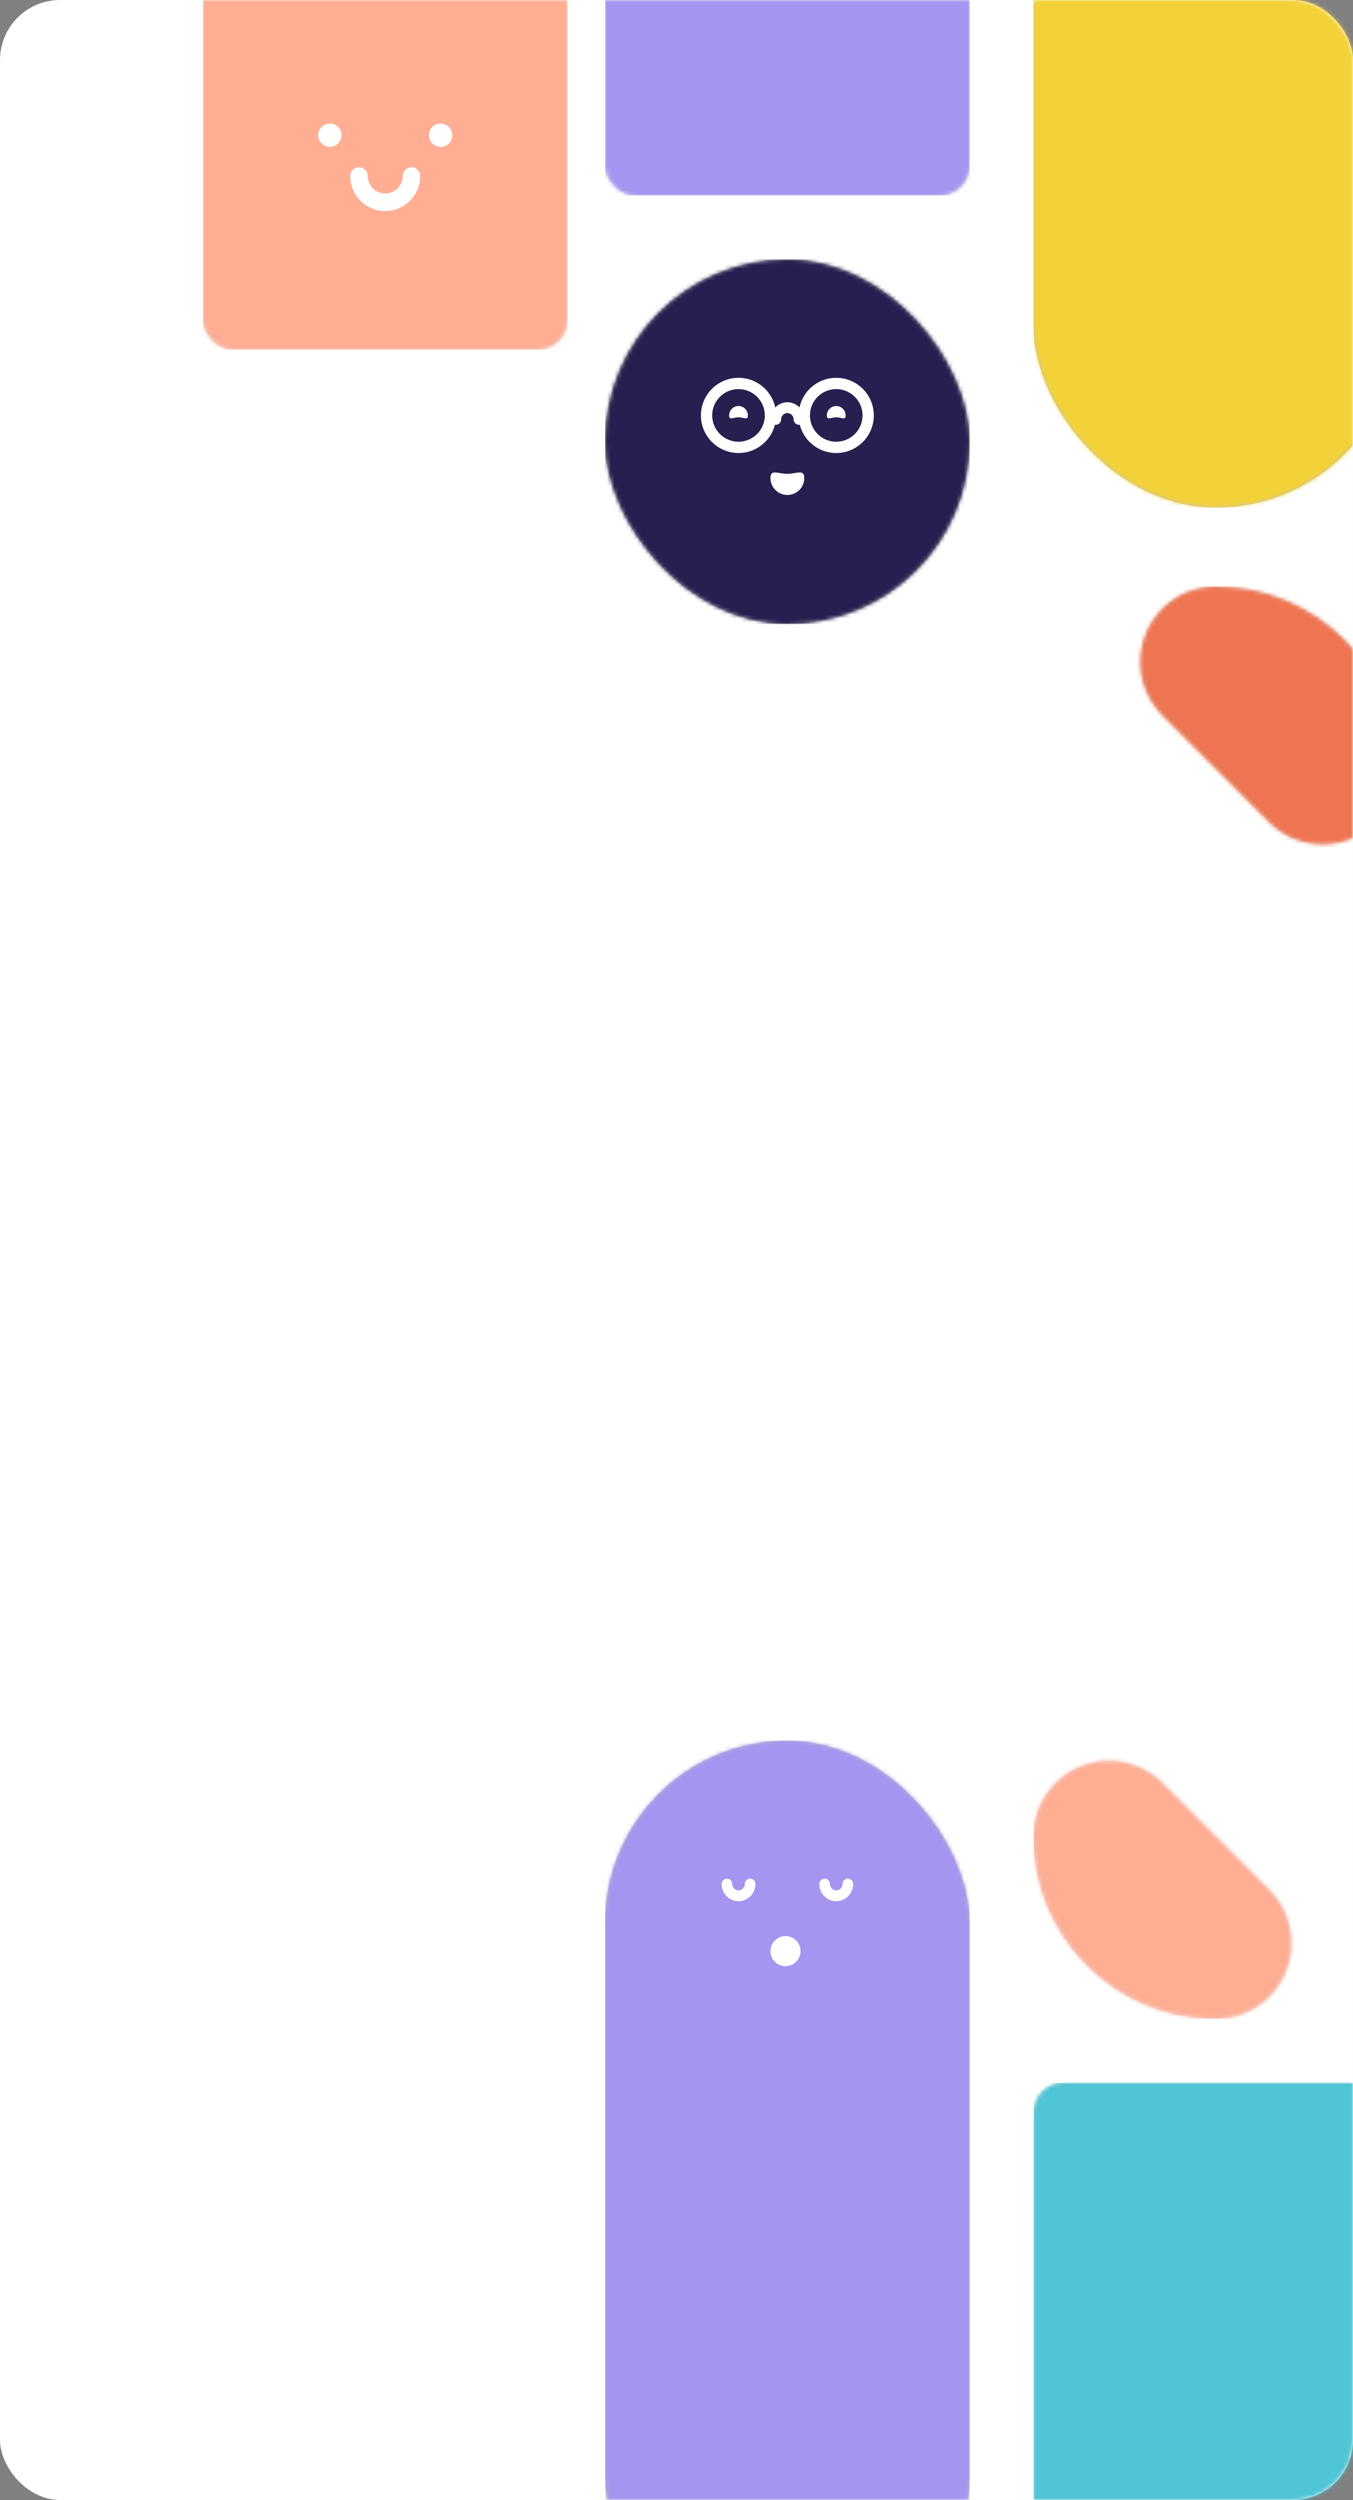 <?xml version="1.0" encoding="UTF-8"?>
<svg width="360px" height="665px" viewBox="0 0 360 665" version="1.1" xmlns="http://www.w3.org/2000/svg" xmlns:xlink="http://www.w3.org/1999/xlink">
    <rect x="0" y="0" width="360" height="665" fill="#808080" stroke="none"/>
    <!-- Generator: Sketch 63.1 (92452) - https://sketch.com -->
    <title>Group 34</title>
    <desc>Created with Sketch.</desc>
    <defs>
        <rect id="path-1" x="0" y="0" width="360" height="665" rx="16"></rect>
        <rect id="path-3" x="0" y="0" width="97" height="97" rx="8"></rect>
        <rect id="path-5" x="0" y="0" width="97" height="138" rx="8"></rect>
        <rect id="path-7" x="0" y="0" width="97" height="253" rx="8"></rect>
        <rect id="path-9" x="0" y="0" width="97" height="213" rx="48.5"></rect>
        <rect id="path-11" x="0" y="0" width="97" height="244" rx="48.5"></rect>
        <rect id="path-13" x="0" y="0" width="97" height="97" rx="48.5"></rect>
        <path d="M48.5,0 C59.595,-2.03812687e-15 68.589,8.994 68.589,20.089 C68.589,25.417 66.473,30.527 62.705,34.295 L34.295,62.705 C26.449,70.551 13.729,70.551 5.884,62.705 C2.117,58.938 6.5249536e-16,53.828 0,48.5 C-3.28031569e-15,21.714 21.714,4.92047354e-15 48.5,0 Z" id="path-15"></path>
        <path d="M48.5,0 C59.595,-2.03812687e-15 68.589,8.994 68.589,20.089 C68.589,25.417 66.473,30.527 62.705,34.295 L34.295,62.705 C26.449,70.551 13.729,70.551 5.884,62.705 C2.117,58.938 6.5249536e-16,53.828 0,48.5 C-3.28031569e-15,21.714 21.714,4.92047354e-15 48.5,0 Z" id="path-17"></path>
    </defs>
    <g id="Mobile" stroke="none" stroke-width="1" fill="none" fill-rule="evenodd">
        <g id="Group-34">
            <g id="Group-Copy">
                <mask id="mask-2" fill="white">
                    <use xlink:href="#path-1"></use>
                </mask>
                <use id="Mask" fill="#FFFFFF" xlink:href="#path-1"></use>
                <g id="Group" mask="url(#mask-2)">
                    <g transform="translate(54, -78)">
                        <g id="Shape/square/bottom-emoji" transform="translate(107, 33)" fill-rule="evenodd" stroke-width="1">
                            <g id="color_lavanda">
                                <mask id="mask-4" fill="white">
                                    <use xlink:href="#path-3"></use>
                                </mask>
                                <use id="Mask" fill="#E8E8E8" xlink:href="#path-3"></use>
                                <g id="color/lavanda" mask="url(#mask-4)" fill="#A594F0">
                                    <rect id="Lavanda" x="0" y="0" width="97" height="97"></rect>
                                </g>
                            </g>
                        </g>
                        <g id="Square-Copy-7" stroke-width="1" fill-rule="evenodd" transform="translate(0, 33)">
                            <g id="color_lavanda">
                                <mask id="mask-6" fill="white">
                                    <use xlink:href="#path-5"></use>
                                </mask>
                                <use id="Mask" fill="#E8E8E8" xlink:href="#path-5"></use>
                                <g id="color/peach" mask="url(#mask-6)" fill="#FFAE94">
                                    <rect id="Ocean" x="0" y="0" width="97" height="138"></rect>
                                </g>
                            </g>
                            <g id="emojis/cute" transform="translate(10.5, 51.5)" fill="#FFFFFF">
                                <circle id="Oval" fill-rule="evenodd" cx="23.265" cy="29.469" r="3.102"></circle>
                                <circle id="Oval-Copy" fill-rule="evenodd" cx="52.735" cy="29.469" r="3.102"></circle>
                                <path d="M38,38 C43.14,38 47.306,42.166 47.306,47.306 C47.306,48.591 46.264,49.633 44.98,49.633 C43.77,49.633 42.776,48.71 42.664,47.53 L42.653,47.306 C42.653,44.736 40.57,42.653 38,42.653 C35.43,42.653 33.347,44.736 33.347,47.306 C33.347,48.591 32.305,49.633 31.02,49.633 C29.736,49.633 28.694,48.591 28.694,47.306 C28.694,42.166 32.86,38 38,38 Z" id="Oval" fill-rule="nonzero" transform="translate(38, 43.816) rotate(-180) translate(-38, -43.816) "></path>
                            </g>
                        </g>
                        <g id="Shape/square/bottom-emoji" transform="translate(221, 632)" fill-rule="evenodd" stroke-width="1">
                            <g id="color_lavanda">
                                <mask id="mask-8" fill="white">
                                    <use xlink:href="#path-7"></use>
                                </mask>
                                <use id="Mask" fill="#E8E8E8" xlink:href="#path-7"></use>
                                <g id="color/ocean" mask="url(#mask-8)" fill="#4FC5D5">
                                    <rect id="Ocean" x="0" y="0" width="97" height="253"></rect>
                                </g>
                            </g>
                        </g>
                        <g id="Shape/circle/bottom-emoji" transform="translate(221, 0)" fill-rule="evenodd" stroke-width="1">
                            <g id="color_lavanda">
                                <mask id="mask-10" fill="white">
                                    <use xlink:href="#path-9"></use>
                                </mask>
                                <use id="Mask" fill="#C1C1C1" xlink:href="#path-9"></use>
                                <g id="color/yellow" mask="url(#mask-10)" fill="#F3D239">
                                    <rect id="Yellow" x="0" y="0" width="97" height="213"></rect>
                                </g>
                            </g>
                        </g>
                        <g id="Shape/circle/top-emoji" transform="translate(107, 541)" fill-rule="evenodd" stroke-width="1">
                            <g id="color_lavanda">
                                <mask id="mask-12" fill="white">
                                    <use xlink:href="#path-11"></use>
                                </mask>
                                <use id="Mask" fill="#C1C1C1" xlink:href="#path-11"></use>
                                <g id="color/lavanda" mask="url(#mask-12)" fill="#A594F0">
                                    <rect id="Lavanda" x="0" y="0" width="97" height="244"></rect>
                                </g>
                            </g>
                            <g id="emojis/sleeping" transform="translate(24, 24)" fill="#FFFFFF">
                                <g id="Group" transform="translate(7, 12)">
                                    <g id="noun_emoji_2947147" transform="translate(17.5, 3.5) rotate(-180) translate(-17.5, -3.5) " fill-rule="nonzero">
                                        <path d="M1.416,6.281 C2.198,6.281 2.833,5.638 2.833,4.845 C2.833,3.913 3.581,3.154 4.5,3.154 C5.419,3.154 6.167,3.913 6.167,4.845 C6.167,5.638 6.802,6.281 7.584,6.281 C8.366,6.281 9,5.638 9,4.845 C9,2.329 6.981,0.281 4.5,0.281 C2.019,0.281 0,2.329 0,4.845 C0,5.638 0.634,6.281 1.416,6.281 Z" id="Path"></path>
                                        <path d="M27.416,6.281 C28.199,6.281 28.833,5.638 28.833,4.845 C28.833,3.913 29.581,3.154 30.5,3.154 C31.42,3.154 32.167,3.913 32.167,4.845 C32.167,5.638 32.801,6.281 33.584,6.281 C34.366,6.281 35,5.638 35,4.845 C35,2.329 32.981,0.281 30.5,0.281 C28.019,0.281 26,2.329 26,4.845 C26,5.638 26.634,6.281 27.416,6.281 Z" id="Path"></path>
                                    </g>
                                    <circle id="Oval" cx="17" cy="20" r="4"></circle>
                                </g>
                            </g>
                        </g>
                        <g id="Shape/circle/bottom-emoji" transform="translate(107, 147)">
                            <g id="color_lavanda" stroke-width="1" fill-rule="evenodd">
                                <mask id="mask-14" fill="white">
                                    <use xlink:href="#path-13"></use>
                                </mask>
                                <use id="Mask" fill="#C1C1C1" xlink:href="#path-13"></use>
                                <g id="color/Petrol" mask="url(#mask-14)" fill="#25204F">
                                    <rect id="color_petrol" x="0" y="0" width="97" height="97"></rect>
                                </g>
                            </g>
                            <g id="emojis/glasses" transform="translate(24, 24)" fill="#FFFFFF">
                                <g id="Group" stroke-width="1" fill-rule="evenodd" transform="translate(20, 14)">
                                    <g id="noun_emoji_2947147" fill-rule="nonzero">
                                        <path d="M1.416,6 C2.199,6 2.833,5.357 2.833,4.563 C2.833,3.631 3.581,2.873 4.5,2.873 C5.42,2.873 6.167,3.631 6.167,4.563 C6.167,5.357 6.801,6 7.584,6 C8.366,6 9,5.357 9,4.563 C9,2.047 6.981,0 4.5,0 C2.019,0 0,2.047 0,4.563 C0,5.357 0.634,6 1.416,6 Z" id="Path-Copy"></path>
                                    </g>
                                    <path d="M4.5,24.663 C6.985,24.663 9,22.649 9,20.163 C9,17.678 6.985,19.038 4.5,19.038 C2.015,19.038 0,17.678 0,20.163 C0,22.649 2.015,24.663 4.5,24.663 Z" id="Oval"></path>
                                </g>
                                <path d="M11.5,7.5 C5.977,7.5 1.5,11.977 1.5,17.5 C1.5,23.023 5.977,27.5 11.5,27.5 C17.023,27.5 21.5,23.023 21.5,17.5 C21.5,11.977 17.023,7.5 11.5,7.5 Z M11.5,10.5 C15.366,10.5 18.5,13.634 18.5,17.5 C18.5,21.366 15.366,24.5 11.5,24.5 C7.634,24.5 4.5,21.366 4.5,17.5 C4.5,13.634 7.634,10.5 11.5,10.5 Z" id="Oval" fill-rule="nonzero"></path>
                                <path d="M37.5,7.5 C31.977,7.5 27.5,11.977 27.5,17.5 C27.5,23.023 31.977,27.5 37.5,27.5 C43.023,27.5 47.5,23.023 47.5,17.5 C47.5,11.977 43.023,7.5 37.5,7.5 Z M37.5,10.5 C41.366,10.5 44.5,13.634 44.5,17.5 C44.5,21.366 41.366,24.5 37.5,24.5 C33.634,24.5 30.5,21.366 30.5,17.5 C30.5,13.634 33.634,10.5 37.5,10.5 Z" id="Oval-Copy" fill-rule="nonzero"></path>
                                <path d="M37.5,18 C38.881,18 40,18.881 40,17.5 C40,16.119 38.881,15 37.5,15 C36.119,15 35,16.119 35,17.5 C35,18.881 36.119,18 37.5,18 Z" id="Oval" fill-rule="evenodd"></path>
                                <path d="M11.5,18 C12.881,18 14,18.881 14,17.5 C14,16.119 12.881,15 11.5,15 C10.119,15 9,16.119 9,17.5 C9,18.881 10.119,18 11.5,18 Z" id="Oval-Copy-2" fill-rule="evenodd"></path>
                            </g>
                        </g>
                        <g id="Shape/triangle" transform="translate(269.5, 282.5) rotate(-270) translate(-269.5, -282.5) translate(221, 234)" fill-rule="evenodd" stroke-width="1">
                            <g id="color_lavanda">
                                <mask id="mask-16" fill="white">
                                    <use xlink:href="#path-15"></use>
                                </mask>
                                <use id="Mask" fill="#E8E8E8" xlink:href="#path-15"></use>
                                <g id="color/clementine" mask="url(#mask-16)" fill="#EE7552">
                                    <rect id="Clementine" x="0" y="0" width="97" height="97"></rect>
                                </g>
                            </g>
                        </g>
                        <g id="Shape/triangle" transform="translate(269.5, 566.5) rotate(-90) translate(-269.5, -566.5) translate(221, 518)" fill-rule="evenodd" stroke-width="1">
                            <g id="color_lavanda">
                                <mask id="mask-18" fill="white">
                                    <use xlink:href="#path-17"></use>
                                </mask>
                                <use id="Mask" fill="#E8E8E8" xlink:href="#path-17"></use>
                                <g id="color/peach" mask="url(#mask-18)" fill="#FFAE94">
                                    <rect id="Ocean" x="0" y="0" width="97" height="97"></rect>
                                </g>
                            </g>
                        </g>
                    </g>
                </g>
            </g>
        </g>
    </g>
</svg>